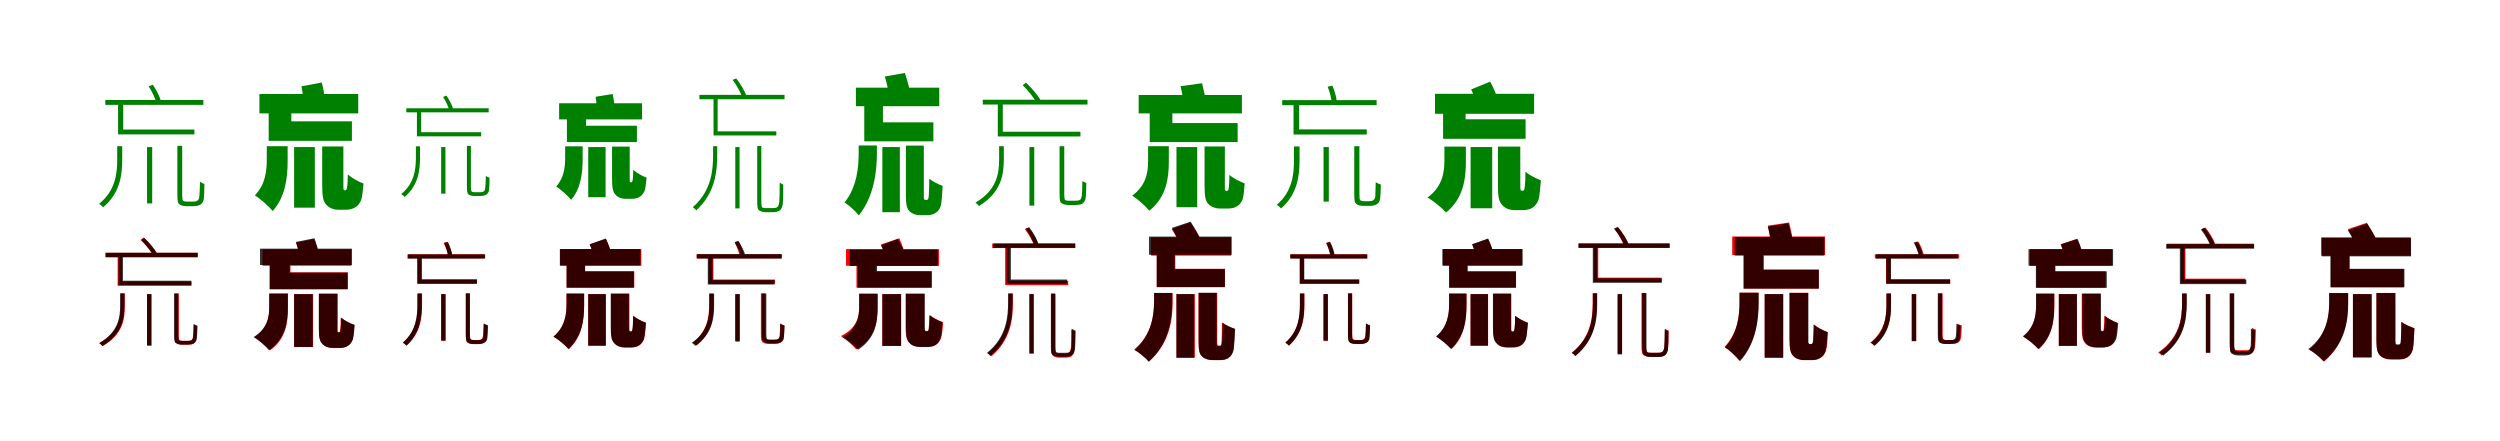 <?xml version="1.0" encoding="UTF-8"?>
<svg width="1700" height="300" xmlns="http://www.w3.org/2000/svg">
<rect width="100%" height="100%" fill="white"/>
<g fill="green" transform="translate(100 100) scale(0.1 -0.1)"><path d="M-0.0 0.0V-383.0H35.0V0.0ZM-203.0 6.0V-83.0C-203.0 -179.0 -214.0 -295.0 -326.0 -386.0C-318.0 -391.0 -305.0 -401.0 -299.0 -410.0C-183.0 -313.0 -169.0 -190.0 -169.0 -83.0V6.0ZM206.0 8.0V-308.0C206.0 -366.0 208.0 -380.0 221.0 -390.0C233.0 -399.0 252.0 -402.0 268.0 -402.0C276.0 -402.0 307.0 -402.0 317.0 -402.0C330.0 -402.0 348.0 -399.0 358.0 -394.0C369.0 -389.0 379.0 -378.0 384.0 -362.0C388.0 -347.0 390.0 -295.0 390.0 -251.0C380.0 -248.0 368.0 -242.0 360.0 -236.0C359.0 -285.0 357.0 -322.0 355.0 -340.0C353.0 -353.0 349.0 -362.0 340.0 -365.0C335.0 -370.0 323.0 -371.0 311.0 -371.0C298.0 -371.0 280.0 -371.0 270.0 -371.0C260.0 -371.0 252.0 -369.0 246.0 -366.0C240.0 -361.0 239.0 -347.0 239.0 -323.0V8.0ZM-284.0 320.0V287.0H383.0V320.0ZM11.0 413.0C35.0 377.0 56.0 329.0 65.0 296.0L95.0 311.0C87.0 342.0 63.0 389.0 39.0 424.0ZM-197.0 305.0V86.0H322.0V119.0H-162.0V305.0Z"/></g>
<g fill="green" transform="translate(200 100) scale(0.1 -0.1)"><path d="M0.0 0.0V-412.0H141.0V0.0ZM-186.0 6.0V-85.0C-186.0 -162.0 -195.0 -255.0 -267.0 -328.0C-230.0 -352.0 -173.0 -401.0 -146.0 -435.0C-57.0 -337.0 -44.0 -202.0 -44.0 -91.0V6.0ZM191.0 4.0V-255.0C191.0 -340.0 198.0 -368.0 218.0 -391.0C238.0 -415.0 270.0 -426.0 299.0 -426.0C316.0 -426.0 335.0 -426.0 354.0 -426.0C373.0 -426.0 398.0 -421.0 414.0 -411.0C433.0 -401.0 445.0 -384.0 455.0 -363.0C463.0 -343.0 468.0 -295.0 472.0 -248.0C436.0 -235.0 390.0 -209.0 365.0 -186.0C365.0 -224.0 363.0 -255.0 361.0 -268.0C360.0 -281.0 357.0 -288.0 355.0 -290.0C353.0 -293.0 351.0 -294.0 348.0 -294.0C345.0 -294.0 345.0 -294.0 343.0 -294.0C339.0 -294.0 338.0 -291.0 336.0 -287.0C335.0 -283.0 335.0 -273.0 335.0 -258.0V4.0ZM-236.0 361.0V229.0H436.0V361.0ZM50.0 413.0C61.0 361.0 67.0 291.0 66.0 247.0L212.0 278.0C212.0 321.0 202.0 389.0 188.0 439.0ZM-173.0 332.0V42.0H393.0V175.0H-19.0V332.0Z"/></g>
<g fill="green" transform="translate(300 100) scale(0.1 -0.1)"><path d="M0.0 0.0V-317.0H29.0V0.0ZM-172.0 5.0V-71.0C-172.0 -150.0 -181.0 -245.0 -272.0 -320.0C-265.0 -324.0 -254.0 -332.0 -249.0 -340.0C-155.0 -260.0 -144.0 -159.0 -144.0 -71.0V5.0ZM175.0 7.0V-254.0C175.0 -302.0 176.0 -314.0 187.0 -323.0C197.0 -330.0 213.0 -333.0 227.0 -333.0C233.0 -333.0 259.0 -333.0 268.0 -333.0C278.0 -333.0 293.0 -330.0 302.0 -326.0C311.0 -322.0 320.0 -313.0 324.0 -300.0C327.0 -288.0 329.0 -245.0 329.0 -209.0C320.0 -206.0 310.0 -201.0 304.0 -196.0C303.0 -236.0 301.0 -267.0 299.0 -281.0C298.0 -292.0 295.0 -299.0 287.0 -302.0C283.0 -306.0 273.0 -307.0 263.0 -307.0C252.0 -307.0 237.0 -307.0 228.0 -307.0C220.0 -307.0 213.0 -305.0 208.0 -303.0C203.0 -298.0 202.0 -287.0 202.0 -267.0V7.0ZM-237.0 264.0V236.0H323.0V264.0ZM13.0 341.0C33.0 311.0 50.0 271.0 57.0 244.0L82.0 256.0C76.0 282.0 56.0 321.0 36.0 350.0ZM-165.0 251.0V73.0H272.0V101.0H-136.0V251.0Z"/></g>
<g fill="green" transform="translate(400 100) scale(0.1 -0.1)"><path d="M0.0 0.0V-341.0H118.0V0.0ZM-157.0 5.0V-73.0C-157.0 -135.0 -164.0 -209.0 -218.0 -268.0C-187.0 -289.0 -139.0 -330.0 -116.0 -359.0C-48.0 -279.0 -38.0 -170.0 -38.0 -78.0V5.0ZM162.0 3.0V-206.0C162.0 -279.0 167.0 -303.0 184.0 -322.0C201.0 -343.0 228.0 -352.0 252.0 -352.0C266.0 -352.0 282.0 -352.0 298.0 -352.0C313.0 -352.0 334.0 -348.0 347.0 -340.0C363.0 -332.0 373.0 -318.0 382.0 -301.0C389.0 -285.0 393.0 -247.0 397.0 -208.0C366.0 -197.0 327.0 -174.0 306.0 -155.0C306.0 -185.0 304.0 -209.0 303.0 -219.0C302.0 -229.0 299.0 -235.0 298.0 -237.0C296.0 -239.0 295.0 -240.0 292.0 -240.0C290.0 -240.0 290.0 -240.0 289.0 -240.0C285.0 -240.0 285.0 -237.0 283.0 -234.0C282.0 -231.0 282.0 -222.0 282.0 -209.0V3.0ZM-198.0 298.0V188.0H366.0V298.0ZM50.0 342.0C58.0 297.0 61.0 237.0 58.0 200.0L181.0 223.0C182.0 260.0 176.0 318.0 166.0 361.0ZM-145.0 280.0V34.0H331.0V145.0H-15.0V280.0Z"/></g>
<g fill="green" transform="translate(500 100) scale(0.1 -0.1)"><path d="M-0.0 0.0V-417.0H29.0V0.0ZM-151.0 6.0V-51.0C-151.0 -157.0 -161.0 -297.0 -289.0 -409.0C-282.0 -414.0 -271.0 -423.0 -265.0 -430.0C-136.0 -312.0 -123.0 -165.0 -123.0 -49.0V6.0ZM149.0 7.0V-354.0C149.0 -411.0 151.0 -423.0 164.0 -432.0C176.0 -440.0 195.0 -443.0 209.0 -443.0C216.0 -443.0 247.0 -443.0 256.0 -443.0C271.0 -443.0 289.0 -440.0 301.0 -432.0C311.0 -426.0 317.0 -414.0 322.0 -394.0C325.0 -374.0 327.0 -308.0 326.0 -255.0C318.0 -252.0 308.0 -247.0 302.0 -241.0C302.0 -304.0 301.0 -353.0 299.0 -374.0C296.0 -395.0 292.0 -405.0 284.0 -409.0C277.0 -415.0 264.0 -415.0 253.0 -415.0C240.0 -415.0 219.0 -415.0 210.0 -415.0C200.0 -415.0 191.0 -415.0 185.0 -412.0C179.0 -407.0 177.0 -393.0 177.0 -367.0V7.0ZM-244.0 355.0V325.0H335.0V355.0ZM-18.0 457.0C11.0 418.0 38.0 368.0 49.0 333.0L76.0 347.0C65.0 380.0 36.0 430.0 6.0 467.0ZM-148.0 345.0V79.0H279.0V107.0H-120.0V345.0Z"/></g>
<g fill="green" transform="translate(600 100) scale(0.1 -0.1)"><path d="M0.0 0.0V-443.0H119.0V0.0ZM-161.0 11.0V-35.0C-161.0 -126.0 -169.0 -267.0 -257.0 -377.0C-226.0 -396.0 -181.0 -437.0 -160.0 -465.0C-51.0 -328.0 -37.0 -150.0 -37.0 -39.0V11.0ZM160.0 10.0V-327.0C160.0 -396.0 167.0 -418.0 184.0 -436.0C202.0 -454.0 229.0 -463.0 254.0 -463.0C269.0 -463.0 289.0 -463.0 306.0 -463.0C326.0 -463.0 348.0 -459.0 364.0 -446.0C381.0 -436.0 391.0 -420.0 398.0 -396.0C404.0 -372.0 407.0 -313.0 410.0 -264.0C379.0 -253.0 341.0 -234.0 319.0 -215.0C319.0 -265.0 317.0 -307.0 316.0 -326.0C315.0 -343.0 313.0 -352.0 310.0 -355.0C308.0 -359.0 305.0 -359.0 302.0 -359.0C298.0 -359.0 295.0 -359.0 292.0 -359.0C288.0 -359.0 286.0 -358.0 284.0 -354.0C282.0 -351.0 282.0 -343.0 282.0 -327.0V10.0ZM-180.0 404.0V278.0H387.0V404.0ZM17.0 480.0C31.0 432.0 46.0 365.0 51.0 323.0L193.0 351.0C186.0 393.0 170.0 455.0 153.0 504.0ZM-123.0 331.0V39.0H347.0V168.0H4.0V331.0Z"/></g>
<g fill="green" transform="translate(700 100) scale(0.1 -0.1)"><path d="M-0.0 0.0V-398.0H33.0V0.0ZM-206.0 6.0V-82.0C-206.0 -177.0 -220.0 -292.0 -367.0 -378.0C-360.0 -383.0 -349.0 -392.0 -343.0 -401.0C-192.0 -309.0 -174.0 -189.0 -174.0 -82.0V6.0ZM205.0 6.0V-309.0C205.0 -361.0 207.0 -374.0 219.0 -382.0C233.0 -391.0 250.0 -394.0 265.0 -394.0C273.0 -394.0 307.0 -394.0 316.0 -394.0C330.0 -394.0 348.0 -391.0 358.0 -386.0C368.0 -380.0 376.0 -370.0 381.0 -354.0C385.0 -338.0 387.0 -286.0 387.0 -244.0C378.0 -241.0 368.0 -236.0 360.0 -231.0C360.0 -279.0 358.0 -317.0 356.0 -333.0C354.0 -348.0 349.0 -357.0 342.0 -360.0C336.0 -364.0 322.0 -365.0 310.0 -365.0C298.0 -365.0 278.0 -365.0 268.0 -365.0C258.0 -365.0 250.0 -364.0 244.0 -361.0C238.0 -356.0 237.0 -343.0 237.0 -321.0V6.0ZM-317.0 322.0V289.0H395.0V322.0ZM-46.0 421.0C-8.0 384.0 32.0 333.0 52.0 297.0L77.0 317.0C59.0 350.0 17.0 400.0 -23.0 438.0ZM-215.0 306.0V72.0H347.0V104.0H-181.0V306.0Z"/></g>
<g fill="green" transform="translate(800 100) scale(0.1 -0.1)"><path d="M0.0 0.0V-409.0H141.0V0.0ZM-193.0 6.0V-94.0C-193.0 -170.0 -205.0 -261.0 -301.0 -330.0C-265.0 -353.0 -210.0 -401.0 -185.0 -433.0C-68.0 -341.0 -52.0 -209.0 -52.0 -99.0V6.0ZM191.0 4.0V-263.0C191.0 -340.0 198.0 -366.0 217.0 -387.0C236.0 -408.0 267.0 -418.0 295.0 -418.0C312.0 -418.0 331.0 -418.0 350.0 -418.0C369.0 -418.0 393.0 -415.0 409.0 -404.0C428.0 -395.0 439.0 -378.0 449.0 -358.0C456.0 -338.0 461.0 -291.0 464.0 -247.0C430.0 -235.0 384.0 -211.0 360.0 -189.0C360.0 -227.0 358.0 -258.0 356.0 -272.0C355.0 -285.0 353.0 -293.0 351.0 -294.0C348.0 -297.0 346.0 -298.0 343.0 -298.0C340.0 -298.0 339.0 -298.0 337.0 -298.0C333.0 -298.0 332.0 -296.0 330.0 -292.0C329.0 -289.0 329.0 -280.0 329.0 -265.0V4.0ZM-257.0 354.0V229.0H445.0V354.0ZM28.0 414.0C38.0 370.0 49.0 310.0 51.0 272.0L202.0 297.0C197.0 333.0 185.0 391.0 174.0 434.0ZM-182.0 300.0V34.0H416.0V163.0H-28.0V300.0Z"/></g>
<g fill="green" transform="translate(900 100) scale(0.1 -0.1)"><path d="M0.0 0.0V-371.0H36.0V0.0ZM-201.0 4.0V-87.0C-201.0 -184.0 -211.0 -301.0 -318.0 -393.0C-309.0 -398.0 -295.0 -409.0 -289.0 -418.0C-177.0 -320.0 -163.0 -195.0 -163.0 -87.0V4.0ZM209.0 6.0V-301.0C209.0 -363.0 210.0 -376.0 223.0 -387.0C235.0 -397.0 253.0 -400.0 270.0 -400.0C278.0 -400.0 306.0 -400.0 316.0 -400.0C329.0 -400.0 347.0 -397.0 355.0 -392.0C367.0 -388.0 378.0 -378.0 383.0 -361.0C387.0 -348.0 389.0 -298.0 390.0 -255.0C379.0 -252.0 366.0 -246.0 355.0 -239.0C354.0 -286.0 353.0 -320.0 352.0 -337.0C349.0 -349.0 345.0 -359.0 337.0 -362.0C332.0 -367.0 322.0 -368.0 309.0 -368.0C297.0 -368.0 282.0 -368.0 272.0 -368.0C263.0 -368.0 256.0 -365.0 250.0 -362.0C245.0 -357.0 244.0 -342.0 244.0 -318.0V6.0ZM-281.0 319.0V285.0H361.0V319.0ZM28.0 410.0C43.0 374.0 54.0 328.0 57.0 297.0L90.0 309.0C88.0 339.0 75.0 384.0 60.0 418.0ZM-204.0 305.0V85.0H294.0V120.0H-166.0V305.0Z"/></g>
<g fill="green" transform="translate(1000 100) scale(0.1 -0.1)"><path d="M0.0 0.0V-416.0H147.0V0.0ZM-178.0 3.0V-91.0C-178.0 -171.0 -191.0 -270.0 -293.0 -343.0C-254.0 -365.0 -195.0 -413.0 -167.0 -445.0C-47.0 -349.0 -32.0 -212.0 -32.0 -96.0V3.0ZM186.0 3.0V-262.0C186.0 -345.0 194.0 -373.0 216.0 -395.0C236.0 -419.0 269.0 -429.0 300.0 -429.0C316.0 -429.0 337.0 -429.0 356.0 -429.0C377.0 -429.0 404.0 -424.0 422.0 -412.0C440.0 -400.0 453.0 -382.0 462.0 -358.0C469.0 -335.0 474.0 -278.0 478.0 -226.0C443.0 -213.0 397.0 -189.0 373.0 -168.0C373.0 -214.0 371.0 -250.0 369.0 -265.0C368.0 -282.0 365.0 -290.0 363.0 -293.0C361.0 -296.0 358.0 -297.0 355.0 -297.0C352.0 -297.0 351.0 -297.0 348.0 -297.0C344.0 -297.0 342.0 -294.0 340.0 -291.0C339.0 -286.0 338.0 -277.0 338.0 -262.0V3.0ZM-242.0 362.0V226.0H432.0V362.0ZM4.0 392.0C27.0 345.0 47.0 281.0 53.0 241.0L190.0 301.0C183.0 339.0 158.0 401.0 133.0 445.0ZM-187.0 315.0V56.0H374.0V189.0H-34.0V315.0Z"/></g>
<g fill="red" transform="translate(100 200) scale(0.1 -0.1)"><path d="M0.0 0.0V-352.0H30.0V0.0ZM-180.0 5.0V-81.0C-180.0 -163.0 -193.0 -261.0 -325.0 -333.0C-319.0 -338.0 -309.0 -346.0 -304.0 -354.0C-167.0 -277.0 -151.0 -175.0 -151.0 -81.0V5.0ZM187.0 3.0V-268.0C187.0 -315.0 189.0 -326.0 200.0 -334.0C210.0 -342.0 225.0 -344.0 238.0 -344.0C245.0 -344.0 272.0 -344.0 280.0 -344.0C292.0 -344.0 307.0 -342.0 314.0 -338.0C323.0 -333.0 330.0 -324.0 334.0 -310.0C337.0 -297.0 339.0 -253.0 340.0 -218.0C332.0 -216.0 323.0 -212.0 316.0 -206.0C315.0 -247.0 314.0 -278.0 312.0 -292.0C310.0 -303.0 306.0 -311.0 301.0 -314.0C296.0 -317.0 285.0 -318.0 275.0 -318.0C265.0 -318.0 249.0 -318.0 241.0 -318.0C233.0 -318.0 226.0 -317.0 222.0 -314.0C217.0 -310.0 216.0 -299.0 216.0 -279.0V3.0ZM-282.0 281.0V251.0H345.0V281.0ZM-44.0 368.0C-9.0 336.0 29.0 289.0 47.0 257.0L70.0 276.0C52.0 306.0 14.0 351.0 -24.0 385.0ZM-200.0 266.0V56.0H302.0V86.0H-171.0V266.0Z"/></g>
<g fill="black" opacity=".8" transform="translate(100 200) scale(0.1 -0.1)"><path d="M0.0 0.0V-346.0H29.0V0.0ZM-183.0 5.0V-75.0C-183.0 -158.0 -195.0 -258.0 -325.0 -333.0C-318.0 -337.0 -309.0 -345.0 -303.0 -353.0C-170.0 -273.0 -154.0 -168.0 -154.0 -75.0V5.0ZM184.0 5.0V-267.0C184.0 -314.0 185.0 -325.0 195.0 -332.0C208.0 -340.0 222.0 -343.0 236.0 -343.0C243.0 -343.0 272.0 -343.0 280.0 -343.0C292.0 -343.0 308.0 -340.0 316.0 -336.0C325.0 -331.0 333.0 -323.0 337.0 -309.0C340.0 -296.0 342.0 -251.0 343.0 -215.0C334.0 -212.0 325.0 -208.0 318.0 -203.0C318.0 -244.0 316.0 -276.0 314.0 -289.0C313.0 -302.0 308.0 -310.0 303.0 -313.0C297.0 -317.0 285.0 -318.0 275.0 -318.0C264.0 -318.0 248.0 -318.0 238.0 -318.0C230.0 -318.0 223.0 -316.0 218.0 -314.0C213.0 -309.0 212.0 -298.0 212.0 -279.0V5.0ZM-282.0 281.0V251.0H344.0V281.0ZM-39.0 368.0C-7.0 335.0 27.0 291.0 43.0 260.0L66.0 276.0C51.0 305.0 16.0 349.0 -18.0 382.0ZM-194.0 267.0V62.0H301.0V91.0H-164.0V267.0Z"/></g>
<g fill="red" transform="translate(200 200) scale(0.1 -0.1)"><path d="M0.0 0.0V-360.0H129.0V0.0ZM-169.0 3.0V-91.0C-169.0 -158.0 -181.0 -236.0 -271.0 -293.0C-238.0 -313.0 -187.0 -355.0 -164.0 -383.0C-56.0 -306.0 -42.0 -193.0 -42.0 -96.0V3.0ZM169.0 2.0V-230.0C169.0 -297.0 176.0 -320.0 193.0 -339.0C210.0 -358.0 238.0 -367.0 262.0 -367.0C277.0 -367.0 293.0 -367.0 309.0 -367.0C326.0 -367.0 348.0 -363.0 362.0 -354.0C378.0 -345.0 389.0 -330.0 396.0 -311.0C402.0 -293.0 407.0 -249.0 409.0 -209.0C379.0 -199.0 338.0 -178.0 317.0 -159.0C317.0 -194.0 316.0 -222.0 314.0 -235.0C313.0 -248.0 312.0 -254.0 310.0 -256.0C308.0 -258.0 307.0 -259.0 304.0 -259.0C303.0 -259.0 303.0 -259.0 302.0 -259.0C299.0 -259.0 298.0 -257.0 297.0 -254.0C296.0 -251.0 297.0 -243.0 297.0 -230.0V2.0ZM-215.0 305.0V193.0H389.0V305.0ZM13.0 349.0C26.0 314.0 42.0 266.0 47.0 236.0L172.0 267.0C165.0 296.0 149.0 341.0 134.0 374.0ZM-164.0 248.0V34.0H365.0V148.0H-25.0V248.0Z"/></g>
<g fill="black" opacity=".8" transform="translate(200 200) scale(0.1 -0.1)"><path d="M0.0 0.0V-359.0H126.0V0.0ZM-169.0 4.0V-87.0C-169.0 -154.0 -181.0 -233.0 -275.0 -292.0C-242.0 -312.0 -193.0 -354.0 -171.0 -381.0C-58.0 -303.0 -43.0 -189.0 -43.0 -91.0V4.0ZM168.0 3.0V-230.0C168.0 -298.0 174.0 -321.0 192.0 -338.0C208.0 -357.0 236.0 -365.0 261.0 -365.0C276.0 -365.0 293.0 -365.0 310.0 -365.0C327.0 -365.0 349.0 -363.0 363.0 -353.0C380.0 -345.0 390.0 -329.0 399.0 -311.0C405.0 -293.0 409.0 -250.0 412.0 -210.0C382.0 -200.0 341.0 -179.0 320.0 -160.0C320.0 -195.0 318.0 -223.0 317.0 -235.0C316.0 -248.0 314.0 -255.0 313.0 -257.0C310.0 -259.0 308.0 -260.0 305.0 -260.0C303.0 -260.0 301.0 -260.0 300.0 -260.0C296.0 -260.0 295.0 -258.0 293.0 -255.0C292.0 -252.0 292.0 -244.0 292.0 -231.0V3.0ZM-232.0 309.0V198.0H393.0V309.0ZM12.0 355.0C24.0 318.0 38.0 267.0 41.0 236.0L172.0 265.0C165.0 295.0 151.0 344.0 139.0 380.0ZM-167.0 256.0V33.0H364.0V146.0H-30.0V256.0Z"/></g>
<g fill="red" transform="translate(300 200) scale(0.1 -0.1)"><path d="M0.0 0.0V-318.0H30.0V0.0ZM-160.0 4.0V-71.0C-160.0 -152.0 -168.0 -252.0 -260.0 -330.0C-253.0 -335.0 -242.0 -343.0 -237.0 -351.0C-141.0 -268.0 -130.0 -162.0 -130.0 -71.0V4.0ZM167.0 5.0V-257.0C167.0 -308.0 169.0 -319.0 180.0 -328.0C188.0 -336.0 204.0 -338.0 217.0 -338.0C224.0 -338.0 247.0 -338.0 255.0 -338.0C266.0 -338.0 280.0 -336.0 287.0 -332.0C297.0 -328.0 305.0 -319.0 309.0 -305.0C312.0 -293.0 314.0 -250.0 315.0 -213.0C306.0 -211.0 296.0 -206.0 288.0 -200.0C287.0 -241.0 286.0 -271.0 284.0 -286.0C282.0 -296.0 279.0 -304.0 273.0 -307.0C269.0 -311.0 260.0 -312.0 250.0 -312.0C240.0 -312.0 227.0 -312.0 219.0 -312.0C211.0 -312.0 205.0 -310.0 201.0 -307.0C196.0 -303.0 195.0 -291.0 195.0 -270.0V5.0ZM-224.0 271.0V243.0H296.0V271.0ZM17.0 348.0C33.0 318.0 45.0 278.0 49.0 251.0L76.0 262.0C72.0 288.0 58.0 327.0 42.0 356.0ZM-162.0 259.0V70.0H242.0V99.0H-133.0V259.0Z"/></g>
<g fill="black" opacity=".8" transform="translate(300 200) scale(0.1 -0.1)"><path d="M0.0 0.0V-315.0H29.0V0.0ZM-162.0 4.0V-69.0C-162.0 -150.0 -170.0 -251.0 -261.0 -330.0C-253.0 -334.0 -241.0 -343.0 -236.0 -350.0C-143.0 -266.0 -132.0 -159.0 -132.0 -68.0V4.0ZM168.0 5.0V-257.0C168.0 -308.0 168.0 -319.0 179.0 -329.0C189.0 -337.0 204.0 -340.0 219.0 -340.0C225.0 -340.0 248.0 -340.0 257.0 -340.0C268.0 -340.0 283.0 -337.0 291.0 -332.0C300.0 -329.0 309.0 -320.0 313.0 -306.0C316.0 -294.0 318.0 -250.0 319.0 -213.0C309.0 -210.0 299.0 -205.0 291.0 -200.0C290.0 -241.0 289.0 -272.0 288.0 -285.0C286.0 -297.0 283.0 -305.0 276.0 -308.0C271.0 -312.0 263.0 -313.0 252.0 -313.0C242.0 -313.0 228.0 -313.0 220.0 -313.0C212.0 -313.0 206.0 -311.0 201.0 -309.0C197.0 -304.0 195.0 -292.0 195.0 -272.0V5.0ZM-229.0 270.0V242.0H299.0V270.0ZM20.0 347.0C35.0 317.0 45.0 278.0 48.0 252.0L75.0 262.0C73.0 287.0 60.0 325.0 46.0 354.0ZM-162.0 259.0V71.0H244.0V100.0H-132.0V259.0Z"/></g>
<g fill="red" transform="translate(400 200) scale(0.1 -0.1)"><path d="M0.0 0.0V-351.0H120.0V0.0ZM-148.0 3.0V-70.0C-148.0 -138.0 -158.0 -224.0 -235.0 -289.0C-203.0 -308.0 -155.0 -347.0 -132.0 -374.0C-40.0 -289.0 -28.0 -170.0 -28.0 -75.0V3.0ZM155.0 3.0V-225.0C155.0 -293.0 162.0 -316.0 180.0 -335.0C196.0 -354.0 223.0 -363.0 248.0 -363.0C262.0 -363.0 278.0 -363.0 294.0 -363.0C311.0 -363.0 333.0 -358.0 347.0 -349.0C362.0 -339.0 373.0 -324.0 380.0 -304.0C386.0 -285.0 390.0 -238.0 393.0 -195.0C364.0 -185.0 326.0 -165.0 306.0 -147.0C306.0 -185.0 305.0 -215.0 303.0 -228.0C302.0 -242.0 300.0 -248.0 298.0 -251.0C297.0 -253.0 295.0 -254.0 292.0 -254.0C290.0 -254.0 289.0 -254.0 287.0 -254.0C284.0 -254.0 282.0 -252.0 281.0 -249.0C280.0 -245.0 280.0 -237.0 280.0 -225.0V3.0ZM-191.0 306.0V193.0H361.0V306.0ZM12.0 338.0C29.0 298.0 44.0 244.0 48.0 210.0L162.0 254.0C157.0 287.0 139.0 338.0 120.0 376.0ZM-147.0 265.0V44.0H313.0V155.0H-21.0V265.0Z"/></g>
<g fill="black" opacity=".8" transform="translate(400 200) scale(0.1 -0.1)"><path d="M0.0 0.0V-350.0H119.0V0.0ZM-147.0 4.0V-69.0C-147.0 -136.0 -157.0 -223.0 -237.0 -289.0C-205.0 -307.0 -158.0 -346.0 -135.0 -373.0C-40.0 -287.0 -28.0 -169.0 -28.0 -73.0V4.0ZM153.0 3.0V-225.0C153.0 -293.0 159.0 -316.0 177.0 -334.0C194.0 -354.0 221.0 -362.0 246.0 -362.0C258.0 -362.0 276.0 -362.0 292.0 -362.0C309.0 -362.0 331.0 -358.0 345.0 -348.0C360.0 -338.0 371.0 -324.0 378.0 -304.0C384.0 -285.0 388.0 -238.0 392.0 -195.0C362.0 -184.0 325.0 -164.0 305.0 -147.0C305.0 -185.0 303.0 -215.0 302.0 -228.0C301.0 -241.0 298.0 -248.0 297.0 -251.0C295.0 -254.0 293.0 -254.0 290.0 -254.0C288.0 -254.0 287.0 -254.0 285.0 -254.0C281.0 -254.0 280.0 -252.0 278.0 -249.0C276.0 -246.0 276.0 -238.0 276.0 -225.0V3.0ZM-193.0 307.0V195.0H355.0V307.0ZM9.0 339.0C27.0 298.0 42.0 243.0 46.0 210.0L161.0 254.0C156.0 287.0 138.0 340.0 119.0 378.0ZM-147.0 268.0V44.0H310.0V155.0H-22.0V268.0Z"/></g>
<g fill="red" transform="translate(500 200) scale(0.1 -0.1)"><path d="M0.0 0.0V-318.0H30.0V0.0ZM-178.0 4.0V-71.0C-178.0 -152.0 -189.0 -252.0 -288.0 -330.0C-279.0 -334.0 -269.0 -343.0 -264.0 -350.0C-160.0 -268.0 -147.0 -162.0 -147.0 -71.0V4.0ZM174.0 5.0V-257.0C174.0 -308.0 176.0 -319.0 187.0 -328.0C198.0 -336.0 213.0 -338.0 228.0 -338.0C235.0 -338.0 260.0 -338.0 269.0 -338.0C281.0 -338.0 297.0 -336.0 304.0 -332.0C314.0 -328.0 323.0 -319.0 327.0 -305.0C331.0 -293.0 333.0 -250.0 334.0 -213.0C324.0 -211.0 313.0 -206.0 305.0 -200.0C304.0 -241.0 303.0 -271.0 301.0 -286.0C299.0 -296.0 295.0 -304.0 288.0 -307.0C284.0 -311.0 274.0 -312.0 263.0 -312.0C253.0 -312.0 238.0 -312.0 230.0 -312.0C221.0 -312.0 215.0 -310.0 210.0 -307.0C205.0 -303.0 204.0 -291.0 204.0 -270.0V5.0ZM-264.0 271.0V243.0H315.0V271.0ZM-3.0 350.0C12.0 320.0 27.0 280.0 31.0 253.0L59.0 264.0C55.0 290.0 40.0 329.0 24.0 358.0ZM-181.0 259.0V70.0H270.0V99.0H-149.0V259.0Z"/></g>
<g fill="black" opacity=".8" transform="translate(500 200) scale(0.1 -0.1)"><path d="M0.0 0.0V-323.0H30.0V0.0ZM-176.0 3.0V-76.0C-176.0 -158.0 -186.0 -256.0 -296.0 -331.0C-289.0 -335.0 -278.0 -344.0 -273.0 -352.0C-158.0 -272.0 -144.0 -168.0 -144.0 -76.0V3.0ZM181.0 4.0V-255.0C181.0 -305.0 182.0 -315.0 192.0 -324.0C204.0 -333.0 218.0 -336.0 233.0 -336.0C239.0 -336.0 264.0 -336.0 273.0 -336.0C284.0 -336.0 299.0 -333.0 306.0 -329.0C316.0 -325.0 325.0 -317.0 329.0 -303.0C332.0 -292.0 334.0 -249.0 335.0 -214.0C326.0 -211.0 316.0 -207.0 306.0 -201.0C306.0 -240.0 305.0 -270.0 304.0 -282.0C302.0 -293.0 298.0 -302.0 292.0 -305.0C287.0 -308.0 278.0 -309.0 267.0 -309.0C257.0 -309.0 243.0 -309.0 234.0 -309.0C227.0 -309.0 221.0 -307.0 216.0 -305.0C212.0 -300.0 211.0 -288.0 211.0 -269.0V4.0ZM-260.0 272.0V242.0H316.0V272.0ZM-5.0 353.0C15.0 321.0 34.0 280.0 42.0 253.0L68.0 265.0C61.0 292.0 41.0 332.0 19.0 363.0ZM-187.0 259.0V65.0H266.0V95.0H-155.0V259.0Z"/></g>
<g fill="red" transform="translate(600 200) scale(0.1 -0.1)"><path d="M0.0 0.0V-351.0H128.0V0.0ZM-158.0 3.0V-89.0C-158.0 -155.0 -173.0 -231.0 -282.0 -285.0C-250.0 -305.0 -200.0 -348.0 -178.0 -376.0C-49.0 -303.0 -33.0 -191.0 -33.0 -93.0V3.0ZM158.0 3.0V-221.0C158.0 -289.0 166.0 -312.0 184.0 -331.0C201.0 -350.0 230.0 -358.0 257.0 -358.0C271.0 -358.0 290.0 -358.0 307.0 -358.0C325.0 -358.0 349.0 -354.0 363.0 -345.0C380.0 -335.0 391.0 -320.0 399.0 -300.0C406.0 -281.0 411.0 -234.0 413.0 -191.0C384.0 -181.0 344.0 -161.0 324.0 -143.0C323.0 -181.0 322.0 -211.0 320.0 -224.0C319.0 -238.0 317.0 -244.0 314.0 -247.0C311.0 -249.0 308.0 -250.0 305.0 -250.0C302.0 -250.0 298.0 -250.0 295.0 -250.0C292.0 -250.0 289.0 -248.0 287.0 -244.0C286.0 -241.0 286.0 -233.0 286.0 -221.0V3.0ZM-247.0 306.0V193.0H385.0V306.0ZM-8.0 338.0C7.0 298.0 23.0 244.0 29.0 211.0L159.0 258.0C151.0 290.0 132.0 342.0 115.0 380.0ZM-176.0 265.0V44.0H337.0V155.0H-46.0V265.0Z"/></g>
<g fill="black" opacity=".8" transform="translate(600 200) scale(0.1 -0.1)"><path d="M0.0 0.0V-353.0H127.0V0.0ZM-157.0 2.0V-86.0C-157.0 -152.0 -170.0 -234.0 -271.0 -293.0C-238.0 -311.0 -188.0 -352.0 -165.0 -378.0C-46.0 -301.0 -32.0 -188.0 -32.0 -89.0V2.0ZM161.0 2.0V-225.0C161.0 -293.0 167.0 -316.0 186.0 -333.0C203.0 -353.0 231.0 -360.0 257.0 -360.0C270.0 -360.0 289.0 -360.0 305.0 -360.0C323.0 -360.0 345.0 -357.0 361.0 -347.0C376.0 -337.0 387.0 -321.0 395.0 -301.0C401.0 -282.0 405.0 -234.0 408.0 -191.0C379.0 -180.0 339.0 -160.0 319.0 -143.0C319.0 -182.0 317.0 -212.0 316.0 -225.0C315.0 -240.0 312.0 -247.0 311.0 -250.0C309.0 -252.0 306.0 -253.0 303.0 -253.0C301.0 -253.0 300.0 -253.0 297.0 -253.0C293.0 -253.0 292.0 -251.0 290.0 -249.0C289.0 -245.0 288.0 -237.0 288.0 -224.0V2.0ZM-222.0 303.0V191.0H377.0V303.0ZM-10.0 332.0C10.0 295.0 31.0 246.0 37.0 216.0L157.0 265.0C148.0 294.0 125.0 341.0 105.0 375.0ZM-168.0 251.0V44.0H334.0V156.0H-36.0V251.0Z"/></g>
<g fill="red" transform="translate(700 200) scale(0.1 -0.1)"><path d="M0.0 0.0V-406.0H30.0V0.0ZM-142.0 4.0V-58.0C-142.0 -160.0 -153.0 -295.0 -282.0 -401.0C-274.0 -406.0 -264.0 -415.0 -258.0 -422.0C-126.0 -310.0 -112.0 -170.0 -112.0 -57.0V4.0ZM148.0 2.0V-344.0C148.0 -401.0 151.0 -412.0 163.0 -421.0C173.0 -430.0 189.0 -432.0 204.0 -432.0C211.0 -432.0 236.0 -432.0 245.0 -432.0C260.0 -432.0 276.0 -430.0 285.0 -423.0C295.0 -416.0 301.0 -405.0 305.0 -385.0C308.0 -367.0 310.0 -305.0 311.0 -254.0C302.0 -252.0 292.0 -247.0 285.0 -240.0C285.0 -300.0 284.0 -345.0 282.0 -366.0C279.0 -384.0 275.0 -395.0 269.0 -399.0C263.0 -404.0 252.0 -405.0 241.0 -405.0C231.0 -405.0 214.0 -405.0 206.0 -405.0C197.0 -405.0 189.0 -404.0 185.0 -401.0C179.0 -396.0 178.0 -383.0 178.0 -357.0V2.0ZM-253.0 343.0V313.0H313.0V343.0ZM-31.0 442.0C-3.0 405.0 25.0 355.0 36.0 321.0L63.0 335.0C52.0 368.0 24.0 417.0 -6.0 453.0ZM-165.0 333.0V61.0H264.0V91.0H-136.0V333.0Z"/></g>
<g fill="black" opacity=".8" transform="translate(700 200) scale(0.1 -0.1)"><path d="M0.0 0.0V-401.0H28.0V0.0ZM-145.0 4.0V-52.0C-145.0 -155.0 -155.0 -292.0 -289.0 -400.0C-281.0 -405.0 -271.0 -414.0 -265.0 -421.0C-129.0 -307.0 -115.0 -163.0 -115.0 -50.0V4.0ZM146.0 4.0V-339.0C146.0 -395.0 147.0 -406.0 159.0 -414.0C171.0 -423.0 188.0 -426.0 202.0 -426.0C209.0 -426.0 238.0 -426.0 246.0 -426.0C261.0 -426.0 278.0 -423.0 289.0 -415.0C299.0 -410.0 305.0 -399.0 309.0 -379.0C312.0 -361.0 314.0 -298.0 314.0 -248.0C306.0 -245.0 296.0 -241.0 288.0 -235.0C288.0 -294.0 288.0 -340.0 287.0 -358.0C283.0 -379.0 279.0 -389.0 273.0 -393.0C266.0 -399.0 254.0 -399.0 242.0 -399.0C231.0 -399.0 212.0 -399.0 204.0 -399.0C195.0 -399.0 187.0 -398.0 181.0 -395.0C176.0 -390.0 174.0 -377.0 174.0 -352.0V4.0ZM-246.0 345.0V315.0H310.0V345.0ZM-25.0 445.0C1.0 407.0 26.0 358.0 36.0 325.0L62.0 338.0C53.0 370.0 27.0 418.0 -1.0 454.0ZM-155.0 336.0V70.0H256.0V99.0H-126.0V336.0Z"/></g>
<g fill="red" transform="translate(800 200) scale(0.1 -0.1)"><path d="M0.0 0.0V-431.0H125.0V0.0ZM-152.0 7.0V-50.0C-152.0 -140.0 -166.0 -276.0 -288.0 -377.0C-256.0 -395.0 -209.0 -433.0 -188.0 -459.0C-43.0 -334.0 -26.0 -164.0 -26.0 -53.0V7.0ZM150.0 8.0V-324.0C150.0 -386.0 158.0 -407.0 175.0 -424.0C192.0 -440.0 220.0 -448.0 245.0 -448.0C259.0 -448.0 278.0 -448.0 295.0 -448.0C315.0 -448.0 339.0 -444.0 355.0 -431.0C370.0 -419.0 381.0 -402.0 386.0 -377.0C391.0 -351.0 395.0 -286.0 396.0 -236.0C368.0 -226.0 330.0 -210.0 309.0 -193.0C309.0 -248.0 308.0 -292.0 307.0 -313.0C306.0 -333.0 305.0 -342.0 302.0 -346.0C301.0 -350.0 298.0 -350.0 294.0 -350.0C292.0 -350.0 288.0 -350.0 286.0 -350.0C283.0 -350.0 280.0 -349.0 279.0 -346.0C277.0 -343.0 277.0 -335.0 277.0 -321.0V8.0ZM-173.0 386.0V262.0H372.0V386.0ZM-32.0 442.0C-8.0 403.0 24.0 349.0 37.0 315.0L168.0 368.0C152.0 401.0 121.0 449.0 94.0 487.0ZM-134.0 289.0V49.0H330.0V172.0H-8.0V289.0Z"/></g>
<g fill="black" opacity=".8" transform="translate(800 200) scale(0.1 -0.1)"><path d="M0.0 0.0V-433.0H120.0V0.0ZM-152.0 8.0V-42.0C-152.0 -132.0 -164.0 -274.0 -284.0 -380.0C-253.0 -397.0 -209.0 -435.0 -188.0 -459.0C-45.0 -330.0 -29.0 -156.0 -29.0 -44.0V8.0ZM151.0 9.0V-328.0C151.0 -390.0 158.0 -410.0 176.0 -426.0C193.0 -442.0 220.0 -449.0 245.0 -449.0C259.0 -449.0 280.0 -449.0 296.0 -449.0C317.0 -449.0 340.0 -446.0 357.0 -432.0C373.0 -421.0 383.0 -404.0 389.0 -379.0C393.0 -353.0 396.0 -288.0 399.0 -237.0C370.0 -227.0 334.0 -211.0 314.0 -195.0C314.0 -251.0 312.0 -296.0 311.0 -316.0C310.0 -336.0 308.0 -346.0 305.0 -350.0C303.0 -354.0 299.0 -354.0 296.0 -354.0C292.0 -354.0 288.0 -354.0 284.0 -354.0C280.0 -354.0 278.0 -353.0 276.0 -350.0C274.0 -347.0 273.0 -340.0 273.0 -325.0V9.0ZM-187.0 391.0V268.0H375.0V391.0ZM-32.0 450.0C-8.0 410.0 21.0 354.0 32.0 319.0L165.0 369.0C150.0 403.0 121.0 454.0 96.0 493.0ZM-134.0 295.0V47.0H329.0V170.0H-12.0V295.0Z"/></g>
<g fill="red" transform="translate(900 200) scale(0.1 -0.1)"><path d="M0.0 0.0V-318.0H30.0V0.0ZM-160.0 4.0V-71.0C-160.0 -152.0 -168.0 -252.0 -260.0 -330.0C-253.0 -335.0 -242.0 -343.0 -237.0 -351.0C-141.0 -268.0 -130.0 -162.0 -130.0 -71.0V4.0ZM167.0 5.0V-257.0C167.0 -308.0 169.0 -319.0 180.0 -328.0C188.0 -336.0 204.0 -338.0 217.0 -338.0C224.0 -338.0 247.0 -338.0 255.0 -338.0C266.0 -338.0 280.0 -336.0 287.0 -332.0C297.0 -328.0 305.0 -319.0 309.0 -305.0C312.0 -293.0 314.0 -250.0 315.0 -213.0C306.0 -211.0 296.0 -206.0 288.0 -200.0C287.0 -241.0 286.0 -271.0 284.0 -286.0C282.0 -296.0 279.0 -304.0 273.0 -307.0C269.0 -311.0 260.0 -312.0 250.0 -312.0C240.0 -312.0 227.0 -312.0 219.0 -312.0C211.0 -312.0 205.0 -310.0 201.0 -307.0C196.0 -303.0 195.0 -291.0 195.0 -270.0V5.0ZM-224.0 271.0V243.0H296.0V271.0ZM17.0 348.0C33.0 318.0 45.0 278.0 49.0 251.0L76.0 262.0C72.0 288.0 58.0 327.0 42.0 356.0ZM-162.0 259.0V70.0H242.0V99.0H-133.0V259.0Z"/></g>
<g fill="black" opacity=".8" transform="translate(900 200) scale(0.1 -0.1)"><path d="M0.0 0.0V-315.0H29.0V0.0ZM-161.0 4.0V-68.0C-161.0 -150.0 -169.0 -250.0 -259.0 -330.0C-252.0 -334.0 -240.0 -342.0 -235.0 -350.0C-142.0 -265.0 -131.0 -158.0 -131.0 -68.0V4.0ZM166.0 5.0V-258.0C166.0 -308.0 167.0 -319.0 178.0 -329.0C188.0 -336.0 203.0 -339.0 217.0 -339.0C223.0 -339.0 247.0 -339.0 256.0 -339.0C266.0 -339.0 281.0 -336.0 289.0 -332.0C299.0 -328.0 308.0 -320.0 312.0 -305.0C314.0 -294.0 316.0 -250.0 317.0 -213.0C308.0 -210.0 297.0 -205.0 289.0 -199.0C289.0 -240.0 287.0 -271.0 286.0 -285.0C284.0 -297.0 281.0 -305.0 274.0 -308.0C270.0 -312.0 261.0 -313.0 251.0 -313.0C240.0 -313.0 227.0 -313.0 218.0 -313.0C211.0 -313.0 204.0 -311.0 199.0 -309.0C195.0 -304.0 194.0 -292.0 194.0 -272.0V5.0ZM-227.0 270.0V242.0H298.0V270.0ZM20.0 347.0C34.0 317.0 45.0 278.0 48.0 252.0L75.0 261.0C73.0 287.0 60.0 325.0 45.0 354.0ZM-161.0 259.0V71.0H243.0V99.0H-131.0V259.0Z"/></g>
<g fill="red" transform="translate(1000 200) scale(0.1 -0.1)"><path d="M0.0 0.0V-351.0H119.0V0.0ZM-146.0 3.0V-70.0C-146.0 -138.0 -156.0 -224.0 -232.0 -289.0C-201.0 -308.0 -153.0 -347.0 -130.0 -374.0C-39.0 -289.0 -28.0 -170.0 -28.0 -75.0V3.0ZM154.0 3.0V-225.0C154.0 -293.0 161.0 -316.0 178.0 -335.0C194.0 -354.0 221.0 -363.0 246.0 -363.0C259.0 -363.0 275.0 -363.0 291.0 -363.0C308.0 -363.0 330.0 -358.0 343.0 -349.0C358.0 -339.0 369.0 -324.0 376.0 -304.0C382.0 -285.0 386.0 -238.0 389.0 -195.0C360.0 -185.0 323.0 -165.0 303.0 -147.0C303.0 -185.0 302.0 -215.0 300.0 -228.0C299.0 -242.0 297.0 -248.0 295.0 -251.0C294.0 -253.0 292.0 -254.0 289.0 -254.0C287.0 -254.0 286.0 -254.0 284.0 -254.0C281.0 -254.0 279.0 -252.0 278.0 -249.0C277.0 -245.0 277.0 -237.0 277.0 -225.0V3.0ZM-188.0 306.0V193.0H349.0V306.0ZM12.0 338.0C29.0 298.0 44.0 244.0 48.0 210.0L160.0 254.0C156.0 287.0 138.0 338.0 118.0 376.0ZM-145.0 265.0V44.0H309.0V155.0H-20.0V265.0Z"/></g>
<g fill="black" opacity=".8" transform="translate(1000 200) scale(0.1 -0.1)"><path d="M0.0 0.0V-350.0H118.0V0.0ZM-146.0 4.0V-68.0C-146.0 -135.0 -156.0 -222.0 -235.0 -288.0C-204.0 -307.0 -157.0 -346.0 -134.0 -372.0C-39.0 -286.0 -28.0 -168.0 -28.0 -72.0V4.0ZM152.0 3.0V-225.0C152.0 -293.0 158.0 -316.0 176.0 -333.0C193.0 -353.0 220.0 -361.0 244.0 -361.0C257.0 -361.0 275.0 -361.0 290.0 -361.0C307.0 -361.0 329.0 -357.0 343.0 -347.0C358.0 -338.0 369.0 -323.0 376.0 -304.0C382.0 -285.0 386.0 -238.0 390.0 -195.0C360.0 -184.0 323.0 -164.0 303.0 -147.0C303.0 -185.0 301.0 -215.0 300.0 -228.0C299.0 -241.0 297.0 -249.0 295.0 -252.0C293.0 -254.0 291.0 -255.0 288.0 -255.0C286.0 -255.0 285.0 -255.0 283.0 -255.0C279.0 -255.0 278.0 -252.0 276.0 -250.0C275.0 -246.0 274.0 -238.0 274.0 -225.0V3.0ZM-192.0 307.0V195.0H354.0V307.0ZM10.0 339.0C27.0 299.0 42.0 244.0 46.0 210.0L161.0 254.0C156.0 287.0 137.0 339.0 119.0 378.0ZM-146.0 267.0V44.0H308.0V154.0H-22.0V267.0Z"/></g>
<g fill="red" transform="translate(1100 200) scale(0.1 -0.1)"><path d="M0.0 0.0V-406.0H30.0V0.0ZM-170.0 6.0V-56.0C-170.0 -158.0 -181.0 -293.0 -311.0 -399.0C-303.0 -404.0 -293.0 -413.0 -287.0 -420.0C-155.0 -308.0 -141.0 -168.0 -141.0 -55.0V6.0ZM162.0 8.0V-339.0C162.0 -395.0 165.0 -407.0 178.0 -416.0C190.0 -424.0 209.0 -426.0 225.0 -426.0C232.0 -426.0 264.0 -426.0 274.0 -426.0C289.0 -426.0 308.0 -424.0 319.0 -417.0C329.0 -411.0 337.0 -399.0 341.0 -380.0C345.0 -361.0 347.0 -299.0 347.0 -248.0C338.0 -246.0 328.0 -241.0 322.0 -235.0C321.0 -295.0 320.0 -340.0 317.0 -361.0C315.0 -379.0 310.0 -389.0 302.0 -393.0C296.0 -398.0 282.0 -399.0 270.0 -399.0C257.0 -399.0 235.0 -399.0 226.0 -399.0C215.0 -399.0 206.0 -398.0 200.0 -395.0C193.0 -390.0 191.0 -377.0 191.0 -351.0V8.0ZM-266.0 345.0V315.0H352.0V345.0ZM-21.0 444.0C7.0 407.0 34.0 357.0 45.0 323.0L73.0 337.0C62.0 370.0 33.0 419.0 4.0 455.0ZM-162.0 334.0V83.0H299.0V112.0H-132.0V334.0Z"/></g>
<g fill="black" opacity=".8" transform="translate(1100 200) scale(0.1 -0.1)"><path d="M0.0 0.0V-410.0H30.0V0.0ZM-168.0 6.0V-61.0C-168.0 -163.0 -179.0 -296.0 -312.0 -399.0C-305.0 -404.0 -294.0 -413.0 -288.0 -421.0C-153.0 -311.0 -139.0 -173.0 -139.0 -60.0V6.0ZM167.0 7.0V-340.0C167.0 -395.0 169.0 -408.0 182.0 -416.0C194.0 -425.0 213.0 -428.0 227.0 -428.0C234.0 -428.0 266.0 -428.0 275.0 -428.0C290.0 -428.0 308.0 -425.0 319.0 -418.0C329.0 -412.0 336.0 -400.0 341.0 -382.0C344.0 -363.0 346.0 -301.0 345.0 -252.0C337.0 -249.0 327.0 -244.0 320.0 -238.0C320.0 -296.0 319.0 -342.0 317.0 -361.0C314.0 -380.0 310.0 -390.0 302.0 -394.0C296.0 -399.0 282.0 -399.0 271.0 -399.0C258.0 -399.0 238.0 -399.0 228.0 -399.0C218.0 -399.0 210.0 -399.0 204.0 -396.0C198.0 -391.0 196.0 -377.0 196.0 -352.0V7.0ZM-266.0 344.0V314.0H354.0V344.0ZM-25.0 445.0C7.0 407.0 37.0 357.0 50.0 322.0L77.0 337.0C64.0 370.0 32.0 420.0 -1.0 457.0ZM-169.0 333.0V77.0H300.0V107.0H-139.0V333.0Z"/></g>
<g fill="red" transform="translate(1200 200) scale(0.1 -0.1)"><path d="M0.0 0.0V-432.0H125.0V0.0ZM-171.0 10.0V-52.0C-171.0 -138.0 -181.0 -262.0 -273.0 -359.0C-242.0 -380.0 -194.0 -424.0 -173.0 -454.0C-58.0 -331.0 -43.0 -166.0 -43.0 -56.0V10.0ZM168.0 9.0V-306.0C168.0 -378.0 176.0 -401.0 194.0 -420.0C212.0 -439.0 241.0 -448.0 267.0 -448.0C283.0 -448.0 304.0 -448.0 322.0 -448.0C341.0 -448.0 365.0 -444.0 380.0 -433.0C398.0 -423.0 409.0 -407.0 417.0 -384.0C424.0 -361.0 428.0 -307.0 430.0 -259.0C399.0 -248.0 358.0 -227.0 336.0 -207.0C335.0 -254.0 334.0 -292.0 332.0 -309.0C331.0 -325.0 329.0 -333.0 326.0 -336.0C323.0 -339.0 320.0 -340.0 316.0 -340.0C312.0 -340.0 308.0 -340.0 305.0 -340.0C301.0 -340.0 298.0 -338.0 296.0 -334.0C294.0 -331.0 294.0 -322.0 294.0 -307.0V9.0ZM-221.0 392.0V266.0H410.0V392.0ZM22.0 466.0C32.0 416.0 43.0 348.0 46.0 305.0L196.0 330.0C191.0 373.0 179.0 437.0 166.0 487.0ZM-145.0 331.0V37.0H368.0V165.0H-12.0V331.0Z"/></g>
<g fill="black" opacity=".8" transform="translate(1200 200) scale(0.1 -0.1)"><path d="M0.0 0.0V-432.0H126.0V0.0ZM-171.0 9.0V-53.0C-171.0 -140.0 -180.0 -265.0 -270.0 -362.0C-237.0 -382.0 -189.0 -426.0 -167.0 -455.0C-56.0 -332.0 -41.0 -168.0 -41.0 -58.0V9.0ZM170.0 8.0V-306.0C170.0 -378.0 177.0 -402.0 195.0 -421.0C213.0 -440.0 241.0 -449.0 267.0 -449.0C283.0 -449.0 302.0 -449.0 320.0 -449.0C340.0 -449.0 362.0 -445.0 378.0 -433.0C396.0 -423.0 406.0 -407.0 414.0 -384.0C421.0 -361.0 424.0 -306.0 427.0 -259.0C395.0 -247.0 355.0 -227.0 332.0 -207.0C332.0 -253.0 330.0 -291.0 329.0 -309.0C328.0 -324.0 326.0 -333.0 323.0 -336.0C321.0 -339.0 318.0 -340.0 315.0 -340.0C312.0 -340.0 309.0 -340.0 306.0 -340.0C302.0 -340.0 301.0 -338.0 299.0 -334.0C297.0 -331.0 297.0 -323.0 297.0 -307.0V8.0ZM-204.0 388.0V262.0H405.0V388.0ZM21.0 459.0C34.0 412.0 48.0 347.0 52.0 306.0L196.0 333.0C190.0 374.0 175.0 435.0 160.0 482.0ZM-141.0 322.0V38.0H368.0V167.0H-6.0V322.0Z"/></g>
<g fill="red" transform="translate(1300 200) scale(0.1 -0.1)"><path d="M0.0 0.0V-318.0H30.0V0.0ZM-172.0 4.0V-71.0C-172.0 -152.0 -183.0 -252.0 -282.0 -330.0C-273.0 -334.0 -263.0 -343.0 -258.0 -350.0C-154.0 -268.0 -141.0 -162.0 -141.0 -71.0V4.0ZM180.0 5.0V-257.0C180.0 -308.0 182.0 -319.0 193.0 -328.0C204.0 -336.0 219.0 -338.0 234.0 -338.0C241.0 -338.0 266.0 -338.0 275.0 -338.0C287.0 -338.0 303.0 -336.0 310.0 -332.0C320.0 -328.0 329.0 -319.0 333.0 -305.0C337.0 -293.0 339.0 -250.0 340.0 -213.0C330.0 -211.0 319.0 -206.0 311.0 -200.0C310.0 -241.0 309.0 -271.0 307.0 -286.0C305.0 -296.0 301.0 -304.0 294.0 -307.0C290.0 -311.0 280.0 -312.0 269.0 -312.0C259.0 -312.0 244.0 -312.0 236.0 -312.0C227.0 -312.0 221.0 -310.0 216.0 -307.0C211.0 -303.0 210.0 -291.0 210.0 -270.0V5.0ZM-251.0 271.0V243.0H322.0V271.0ZM18.0 348.0C35.0 318.0 50.0 278.0 54.0 251.0L82.0 262.0C78.0 288.0 62.0 327.0 46.0 356.0ZM-175.0 259.0V70.0H262.0V99.0H-143.0V259.0Z"/></g>
<g fill="black" opacity=".8" transform="translate(1300 200) scale(0.1 -0.1)"><path d="M0.0 0.0V-320.0H30.0V0.0ZM-172.0 4.0V-73.0C-172.0 -155.0 -181.0 -254.0 -277.0 -331.0C-269.0 -335.0 -258.0 -344.0 -253.0 -352.0C-153.0 -269.0 -141.0 -164.0 -141.0 -73.0V4.0ZM177.0 5.0V-257.0C177.0 -308.0 178.0 -319.0 189.0 -329.0C199.0 -336.0 215.0 -339.0 229.0 -339.0C235.0 -339.0 260.0 -339.0 269.0 -339.0C280.0 -339.0 295.0 -336.0 303.0 -332.0C313.0 -328.0 322.0 -320.0 326.0 -306.0C329.0 -295.0 331.0 -251.0 332.0 -215.0C322.0 -212.0 312.0 -207.0 304.0 -201.0C303.0 -242.0 301.0 -272.0 300.0 -286.0C298.0 -297.0 295.0 -305.0 288.0 -308.0C284.0 -312.0 274.0 -313.0 264.0 -313.0C253.0 -313.0 239.0 -313.0 230.0 -313.0C223.0 -313.0 216.0 -310.0 211.0 -308.0C207.0 -303.0 206.0 -291.0 206.0 -271.0V5.0ZM-243.0 271.0V242.0H314.0V271.0ZM14.0 350.0C31.0 319.0 45.0 279.0 50.0 252.0L76.0 263.0C72.0 289.0 56.0 328.0 39.0 358.0ZM-173.0 259.0V71.0H260.0V101.0H-142.0V259.0Z"/></g>
<g fill="red" transform="translate(1400 200) scale(0.1 -0.1)"><path d="M0.0 0.0V-351.0H123.0V0.0ZM-153.0 3.0V-70.0C-153.0 -138.0 -162.0 -224.0 -241.0 -289.0C-209.0 -308.0 -159.0 -347.0 -136.0 -374.0C-42.0 -289.0 -30.0 -170.0 -30.0 -75.0V3.0ZM156.0 3.0V-225.0C156.0 -293.0 163.0 -316.0 180.0 -335.0C197.0 -354.0 225.0 -363.0 250.0 -363.0C264.0 -363.0 281.0 -363.0 297.0 -363.0C314.0 -363.0 337.0 -358.0 351.0 -349.0C367.0 -339.0 377.0 -324.0 384.0 -304.0C391.0 -285.0 395.0 -238.0 398.0 -195.0C369.0 -185.0 330.0 -165.0 309.0 -147.0C309.0 -185.0 308.0 -215.0 306.0 -228.0C306.0 -242.0 304.0 -248.0 302.0 -251.0C300.0 -253.0 298.0 -254.0 295.0 -254.0C293.0 -254.0 292.0 -254.0 290.0 -254.0C287.0 -254.0 285.0 -252.0 284.0 -249.0C283.0 -245.0 283.0 -237.0 283.0 -225.0V3.0ZM-196.0 306.0V193.0H361.0V306.0ZM12.0 338.0C29.0 298.0 44.0 244.0 48.0 210.0L165.0 254.0C160.0 287.0 141.0 338.0 121.0 376.0ZM-152.0 265.0V44.0H317.0V155.0H-23.0V265.0Z"/></g>
<g fill="black" opacity=".8" transform="translate(1400 200) scale(0.1 -0.1)"><path d="M0.0 0.0V-352.0H123.0V0.0ZM-155.0 3.0V-77.0C-155.0 -143.0 -165.0 -225.0 -245.0 -287.0C-212.0 -306.0 -163.0 -347.0 -140.0 -374.0C-44.0 -293.0 -32.0 -178.0 -32.0 -81.0V3.0ZM160.0 3.0V-220.0C160.0 -291.0 166.0 -315.0 184.0 -333.0C201.0 -354.0 229.0 -362.0 255.0 -362.0C268.0 -362.0 286.0 -362.0 302.0 -362.0C319.0 -362.0 341.0 -358.0 356.0 -348.0C371.0 -339.0 382.0 -324.0 390.0 -305.0C396.0 -286.0 400.0 -241.0 404.0 -198.0C374.0 -187.0 335.0 -166.0 314.0 -148.0C314.0 -185.0 312.0 -213.0 311.0 -225.0C310.0 -239.0 307.0 -246.0 306.0 -248.0C304.0 -250.0 302.0 -251.0 299.0 -251.0C297.0 -251.0 296.0 -251.0 294.0 -251.0C290.0 -251.0 290.0 -248.0 288.0 -246.0C286.0 -242.0 286.0 -234.0 286.0 -221.0V3.0ZM-206.0 306.0V193.0H369.0V306.0ZM15.0 339.0C31.0 298.0 45.0 242.0 47.0 208.0L167.0 250.0C162.0 283.0 145.0 337.0 128.0 375.0ZM-156.0 269.0V43.0H326.0V155.0H-26.0V269.0Z"/></g>
<g fill="red" transform="translate(1500 200) scale(0.1 -0.1)"><path d="M0.0 0.0V-397.0H29.0V0.0ZM-162.0 4.0V-57.0C-162.0 -158.0 -174.0 -293.0 -324.0 -397.0C-316.0 -402.0 -306.0 -411.0 -301.0 -418.0C-147.0 -309.0 -132.0 -169.0 -132.0 -56.0V4.0ZM162.0 5.0V-324.0C162.0 -379.0 164.0 -389.0 177.0 -398.0C188.0 -406.0 207.0 -408.0 221.0 -408.0C229.0 -408.0 260.0 -408.0 268.0 -408.0C284.0 -408.0 302.0 -406.0 311.0 -400.0C322.0 -394.0 329.0 -384.0 333.0 -365.0C337.0 -347.0 339.0 -289.0 340.0 -241.0C330.0 -239.0 321.0 -235.0 313.0 -229.0C312.0 -285.0 312.0 -327.0 310.0 -345.0C307.0 -362.0 302.0 -373.0 296.0 -377.0C290.0 -381.0 277.0 -382.0 264.0 -382.0C253.0 -382.0 232.0 -382.0 223.0 -382.0C213.0 -382.0 205.0 -381.0 199.0 -378.0C193.0 -373.0 191.0 -360.0 191.0 -335.0V5.0ZM-265.0 343.0V313.0H327.0V343.0ZM-29.0 442.0C0.0 405.0 27.0 355.0 38.0 321.0L66.0 335.0C55.0 368.0 26.0 417.0 -3.0 453.0ZM-169.0 333.0V75.0H267.0V105.0H-139.0V333.0Z"/></g>
<g fill="black" opacity=".8" transform="translate(1500 200) scale(0.1 -0.1)"><path d="M0.0 0.0V-399.0H30.0V0.0ZM-162.0 4.0V-61.0C-162.0 -163.0 -173.0 -295.0 -314.0 -397.0C-307.0 -402.0 -296.0 -411.0 -290.0 -418.0C-146.0 -310.0 -130.0 -172.0 -130.0 -60.0V4.0ZM163.0 4.0V-330.0C163.0 -385.0 164.0 -396.0 176.0 -405.0C189.0 -414.0 205.0 -417.0 220.0 -417.0C227.0 -417.0 257.0 -417.0 265.0 -417.0C280.0 -417.0 298.0 -414.0 307.0 -407.0C317.0 -401.0 324.0 -392.0 329.0 -372.0C332.0 -355.0 334.0 -296.0 334.0 -248.0C325.0 -245.0 316.0 -241.0 306.0 -235.0C307.0 -290.0 306.0 -333.0 305.0 -351.0C302.0 -370.0 297.0 -380.0 292.0 -384.0C284.0 -389.0 272.0 -389.0 260.0 -389.0C249.0 -389.0 231.0 -389.0 222.0 -389.0C213.0 -389.0 205.0 -388.0 200.0 -385.0C195.0 -380.0 193.0 -366.0 193.0 -343.0V4.0ZM-270.0 340.0V309.0H328.0V340.0ZM-34.0 440.0C-5.0 402.0 23.0 353.0 35.0 319.0L62.0 334.0C51.0 366.0 22.0 414.0 -9.0 451.0ZM-177.0 329.0V68.0H275.0V99.0H-146.0V329.0Z"/></g>
<g fill="red" transform="translate(1600 200) scale(0.1 -0.1)"><path d="M0.0 0.0V-431.0H125.0V0.0ZM-160.0 7.0V-50.0C-160.0 -140.0 -174.0 -276.0 -296.0 -377.0C-264.0 -395.0 -217.0 -433.0 -196.0 -459.0C-51.0 -334.0 -34.0 -164.0 -34.0 -53.0V7.0ZM160.0 8.0V-321.0C160.0 -383.0 169.0 -404.0 187.0 -421.0C204.0 -437.0 232.0 -445.0 258.0 -445.0C273.0 -445.0 295.0 -445.0 312.0 -445.0C333.0 -445.0 358.0 -441.0 374.0 -428.0C391.0 -417.0 401.0 -399.0 407.0 -374.0C413.0 -348.0 416.0 -284.0 418.0 -232.0C390.0 -223.0 351.0 -206.0 330.0 -190.0C330.0 -245.0 329.0 -290.0 328.0 -310.0C327.0 -330.0 326.0 -339.0 322.0 -343.0C319.0 -346.0 316.0 -347.0 312.0 -347.0C308.0 -347.0 303.0 -347.0 299.0 -347.0C295.0 -347.0 291.0 -346.0 289.0 -343.0C287.0 -339.0 287.0 -332.0 287.0 -318.0V8.0ZM-216.0 386.0V262.0H393.0V386.0ZM-34.0 442.0C-11.0 403.0 17.0 349.0 29.0 315.0L162.0 365.0C147.0 398.0 119.0 447.0 94.0 485.0ZM-150.0 287.0V46.0H345.0V170.0H-24.0V287.0Z"/></g>
<g fill="black" opacity=".8" transform="translate(1600 200) scale(0.1 -0.1)"><path d="M0.0 0.0V-429.0H128.0V0.0ZM-162.0 7.0V-59.0C-162.0 -147.0 -176.0 -278.0 -304.0 -374.0C-271.0 -391.0 -223.0 -431.0 -201.0 -457.0C-50.0 -339.0 -32.0 -175.0 -32.0 -62.0V7.0ZM160.0 7.0V-315.0C160.0 -379.0 168.0 -401.0 187.0 -418.0C204.0 -435.0 232.0 -442.0 259.0 -442.0C273.0 -442.0 295.0 -442.0 312.0 -442.0C333.0 -442.0 357.0 -440.0 374.0 -425.0C390.0 -414.0 401.0 -397.0 408.0 -372.0C412.0 -346.0 416.0 -283.0 418.0 -233.0C389.0 -222.0 350.0 -205.0 329.0 -188.0C329.0 -242.0 327.0 -285.0 326.0 -305.0C325.0 -325.0 323.0 -335.0 321.0 -338.0C318.0 -341.0 314.0 -342.0 311.0 -342.0C308.0 -342.0 304.0 -342.0 300.0 -342.0C296.0 -342.0 294.0 -341.0 292.0 -338.0C290.0 -334.0 289.0 -328.0 289.0 -312.0V7.0ZM-212.0 382.0V257.0H395.0V382.0ZM-35.0 434.0C-11.0 397.0 18.0 343.0 31.0 309.0L166.0 362.0C150.0 393.0 120.0 443.0 96.0 480.0ZM-153.0 286.0V47.0H350.0V172.0H-23.0V286.0Z"/></g>
</svg>
